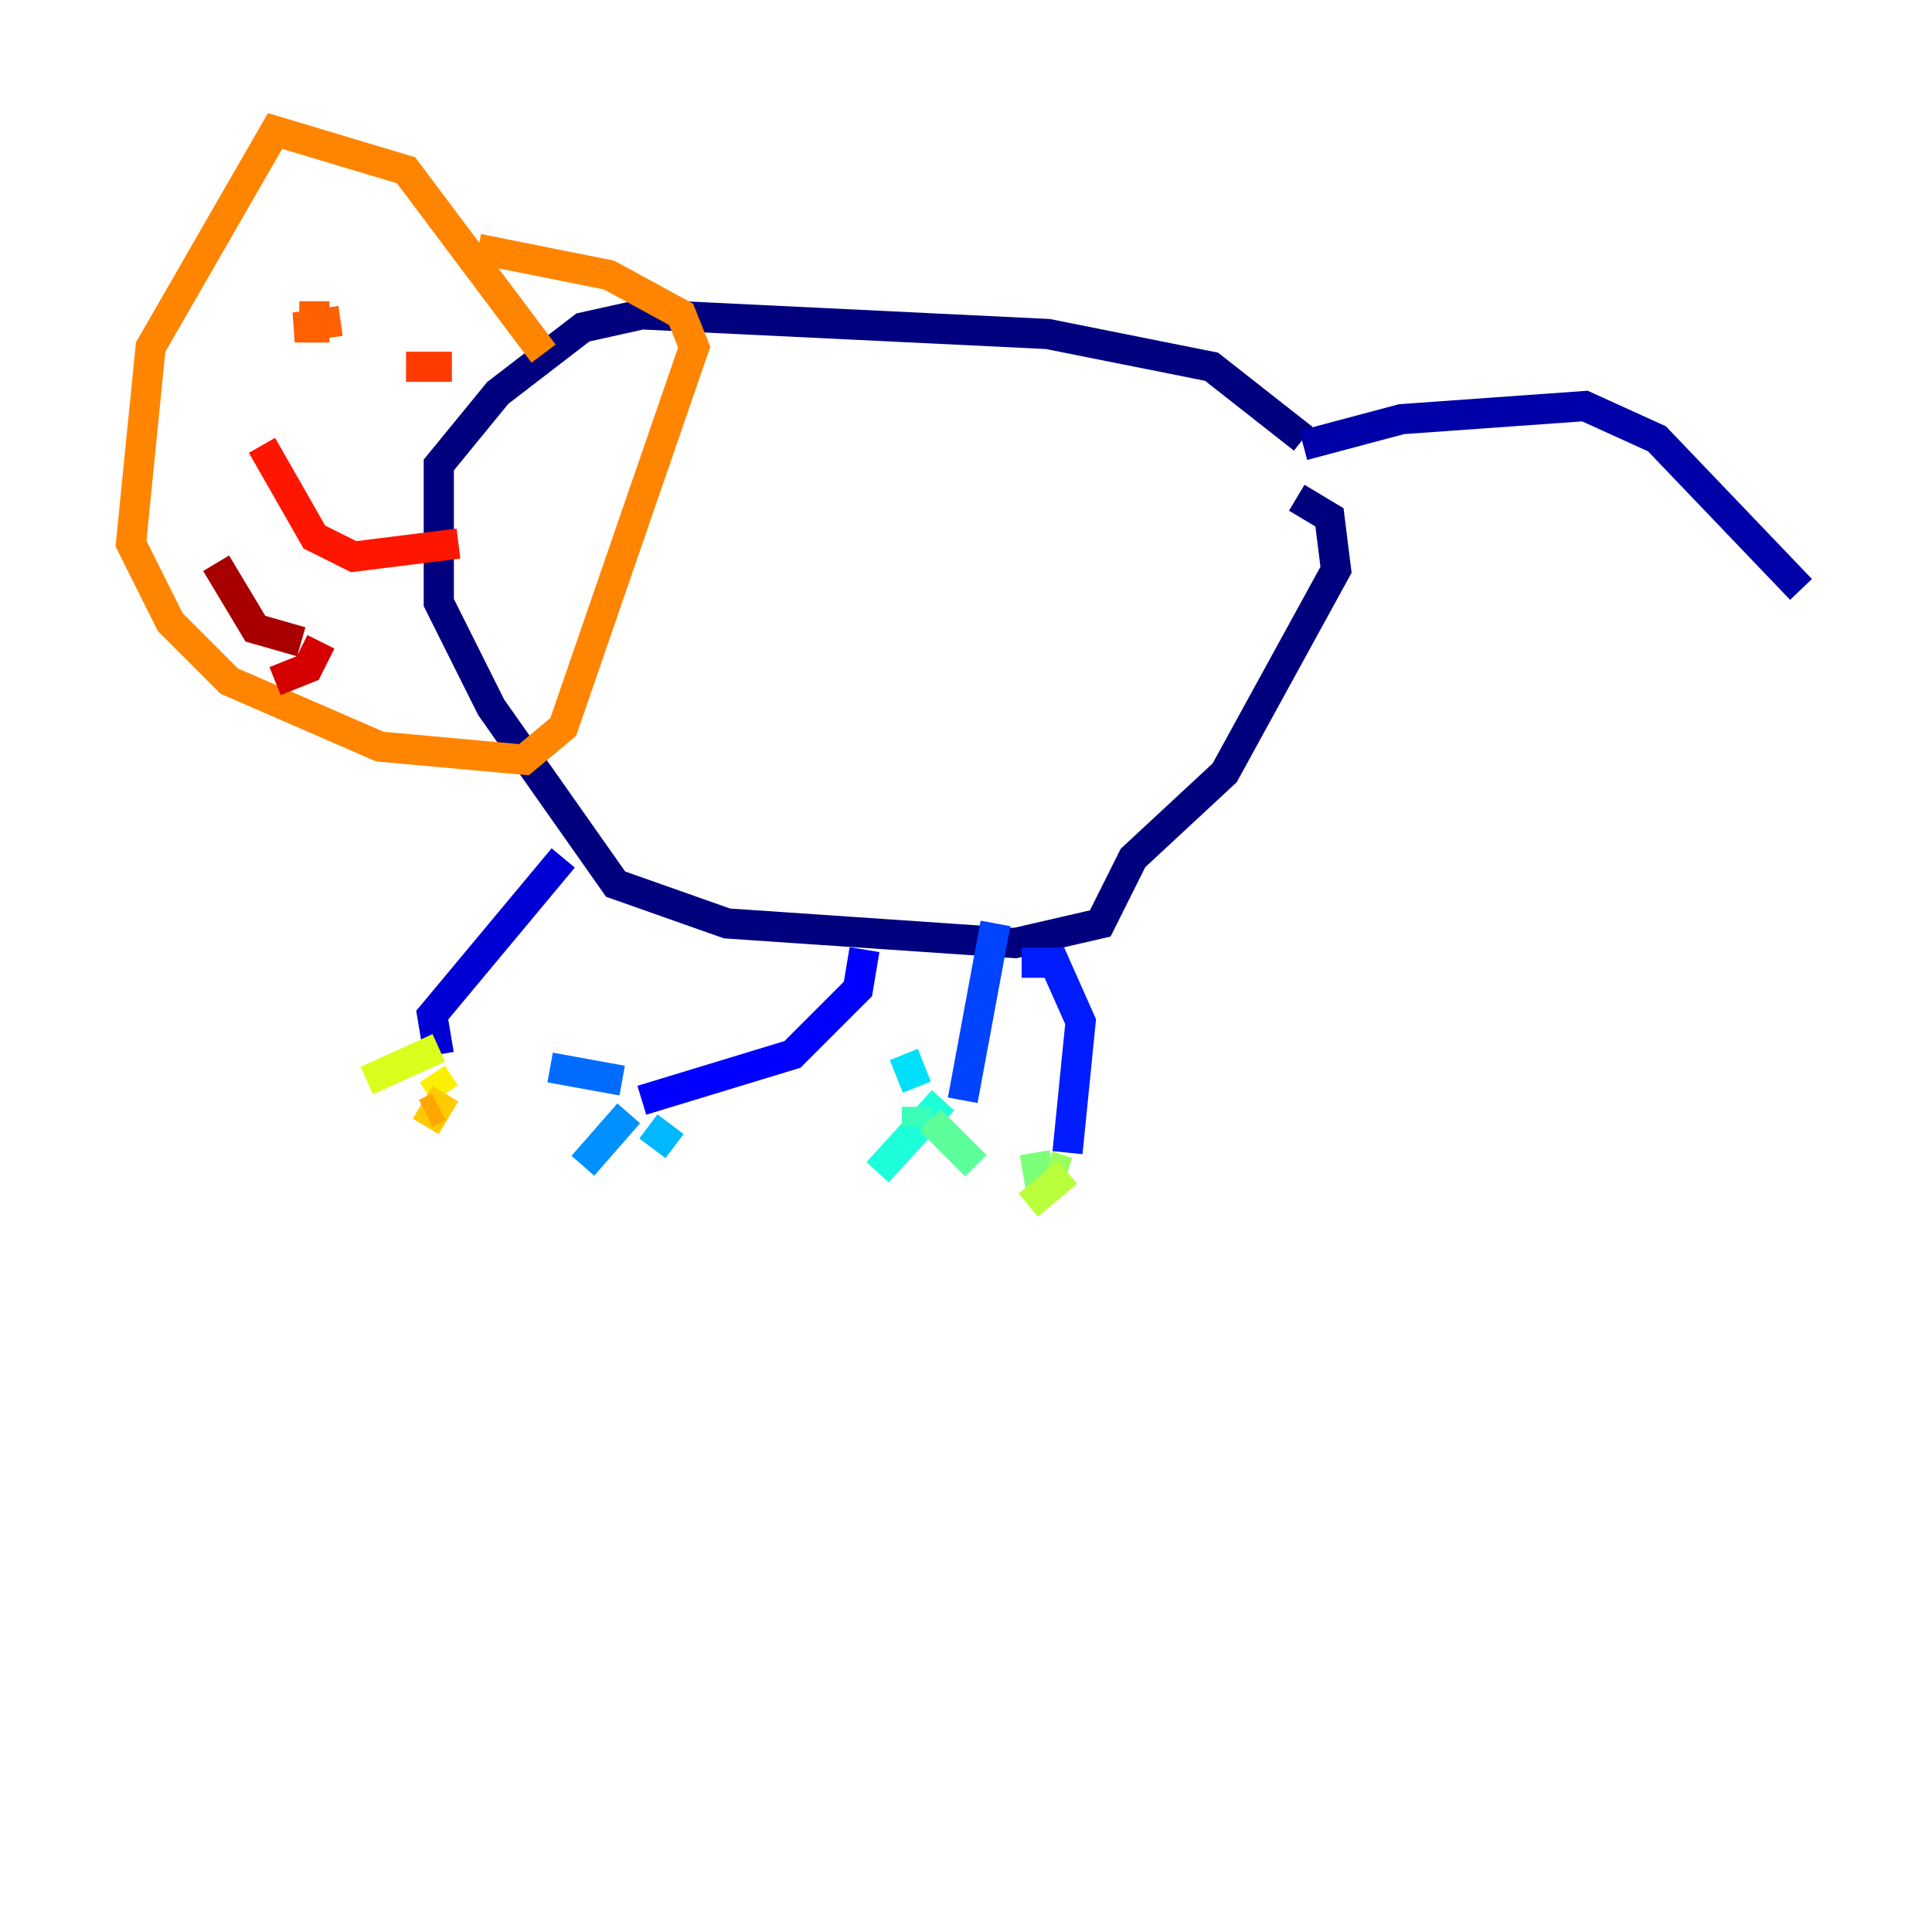 <?xml version="1.0" encoding="utf-8" ?>
<svg baseProfile="tiny" height="128" version="1.2" viewBox="0,0,128,128" width="128" xmlns="http://www.w3.org/2000/svg" xmlns:ev="http://www.w3.org/2001/xml-events" xmlns:xlink="http://www.w3.org/1999/xlink"><defs /><polyline fill="none" points="86.346,29.071 80.271,24.298 69.424,22.129 42.522,20.827 38.617,21.695 32.976,26.034 29.071,30.807 29.071,33.41 29.071,39.919 32.542,46.861 40.786,58.576 48.163,61.18 67.254,62.481 72.895,61.18 75.064,56.841 81.139,51.2 88.515,37.749 88.081,34.278 85.912,32.976" stroke="#00007f" stroke-width="2" /><polyline fill="none" points="86.346,29.505 92.854,27.77 105.003,26.902 109.776,29.071 119.322,39.051" stroke="#0000a8" stroke-width="2" /><polyline fill="none" points="37.315,56.841 28.637,67.254 29.071,69.858" stroke="#0000d5" stroke-width="2" /><polyline fill="none" points="57.275,62.915 56.841,65.519 52.502,69.858 42.522,72.895" stroke="#0000ff" stroke-width="2" /><polyline fill="none" points="67.688,63.783 69.858,63.783 71.593,67.688 70.725,76.366" stroke="#001cff" stroke-width="2" /><polyline fill="none" points="65.953,61.18 63.783,72.895" stroke="#0044ff" stroke-width="2" /><polyline fill="none" points="41.22,71.593 36.447,70.725" stroke="#006cff" stroke-width="2" /><polyline fill="none" points="41.654,73.763 38.617,77.234" stroke="#0090ff" stroke-width="2" /><polyline fill="none" points="42.956,74.63 44.691,75.932" stroke="#00b8ff" stroke-width="2" /><polyline fill="none" points="59.878,69.858 60.746,72.027" stroke="#00e0fa" stroke-width="2" /><polyline fill="none" points="62.481,72.895 58.142,77.668" stroke="#1cffda" stroke-width="2" /><polyline fill="none" points="60.746,73.329 60.746,74.63" stroke="#3cffba" stroke-width="2" /><polyline fill="none" points="61.614,74.197 64.651,77.234" stroke="#5cff9a" stroke-width="2" /><polyline fill="none" points="68.556,76.366 68.99,78.969" stroke="#7cff79" stroke-width="2" /><polyline fill="none" points="69.424,77.234 70.725,77.668" stroke="#9aff5c" stroke-width="2" /><polyline fill="none" points="70.725,77.668 68.122,79.837" stroke="#baff3c" stroke-width="2" /><polyline fill="none" points="29.071,69.424 24.298,71.593" stroke="#daff1c" stroke-width="2" /><polyline fill="none" points="28.637,71.159 29.505,72.461" stroke="#faf000" stroke-width="2" /><polyline fill="none" points="29.505,72.461 28.203,74.63" stroke="#ffcb00" stroke-width="2" /><polyline fill="none" points="29.071,73.329 28.203,73.763" stroke="#ffa600" stroke-width="2" /><polyline fill="none" points="36.014,23.43 26.902,11.281 18.224,8.678 9.98,22.997 8.678,36.014 11.281,41.22 15.186,45.125 25.166,49.464 34.712,50.332 37.315,48.163 45.993,22.997 45.125,20.827 40.352,18.224 31.675,16.488" stroke="#ff8500" stroke-width="2" /><polyline fill="none" points="20.827,19.959 20.827,21.695 19.525,21.695 22.563,21.261" stroke="#ff6000" stroke-width="2" /><polyline fill="none" points="26.902,24.298 29.939,24.298" stroke="#ff3b00" stroke-width="2" /><polyline fill="none" points="17.356,29.505 20.827,35.58 23.43,36.881 30.373,36.014" stroke="#ff1600" stroke-width="2" /><polyline fill="none" points="21.261,42.522 20.393,44.258 18.224,45.125" stroke="#d50000" stroke-width="2" /><polyline fill="none" points="14.319,37.315 16.922,41.654 19.959,42.522" stroke="#a80000" stroke-width="2" /><polyline fill="none" points="24.298,41.22 24.298,41.22" stroke="#7f0000" stroke-width="2" /></svg>